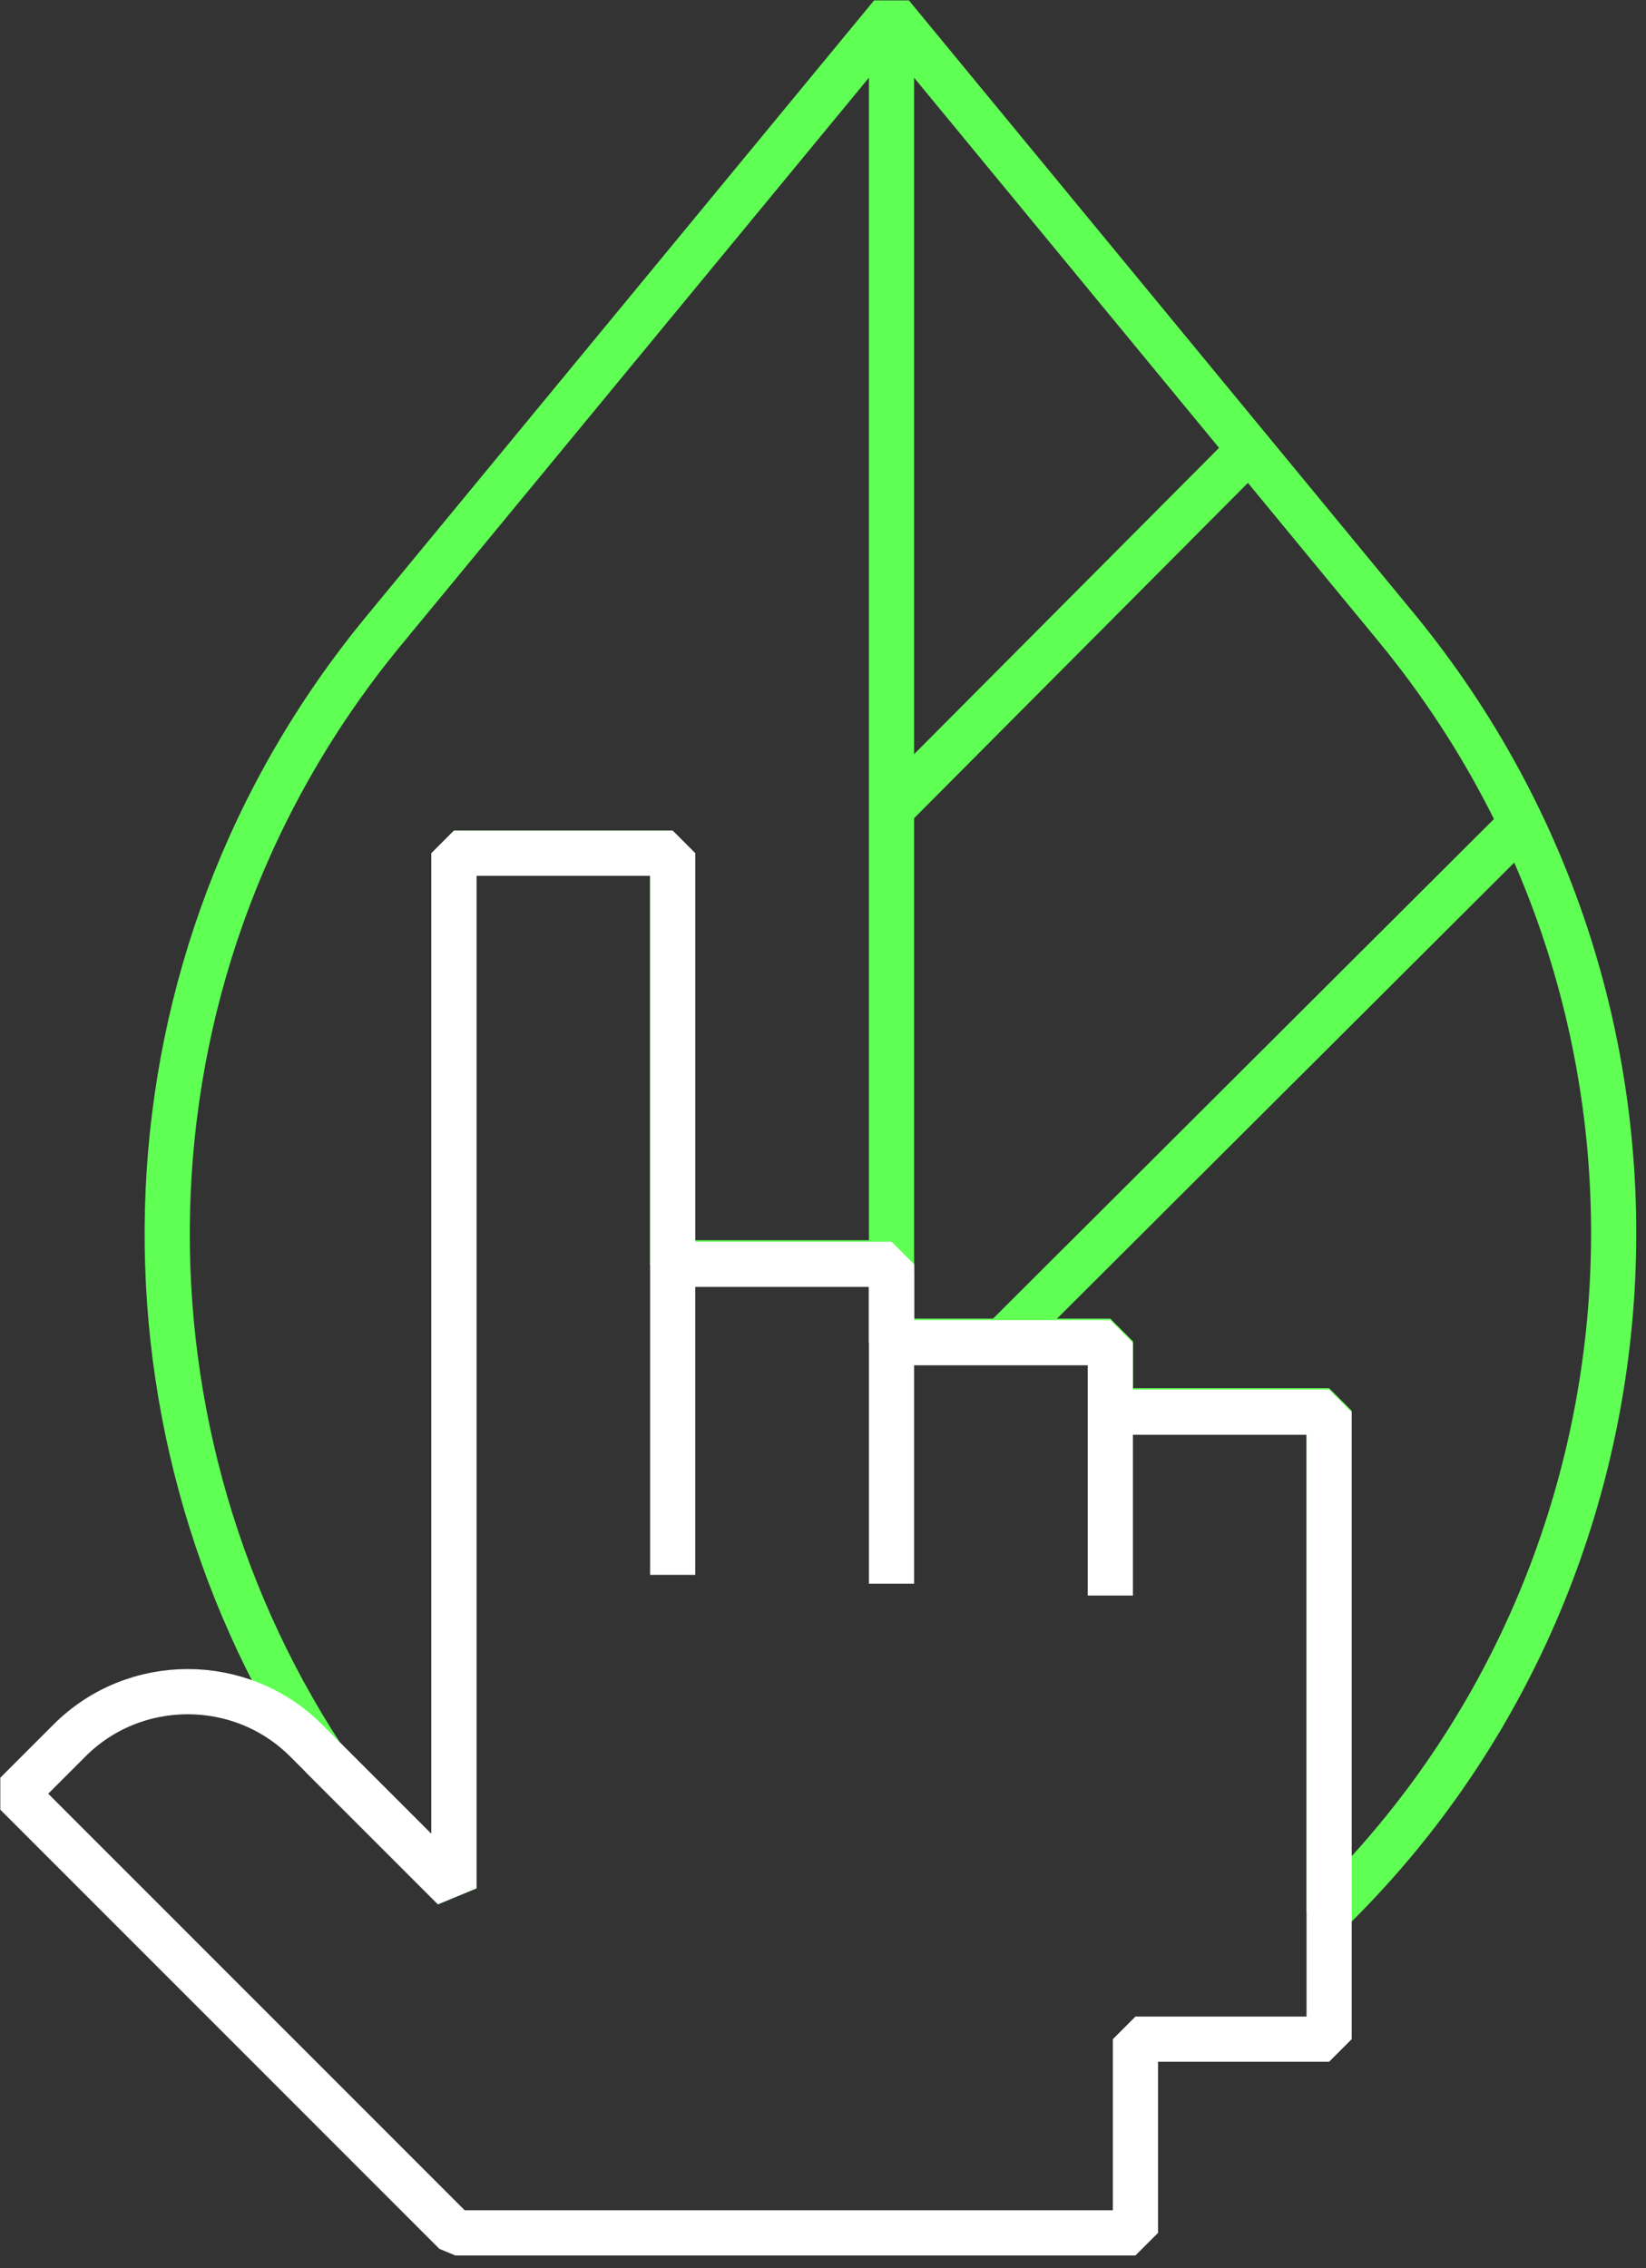 <svg width="45" height="62" viewBox="0 0 45 62" fill="none" xmlns="http://www.w3.org/2000/svg">
<rect x="0" y="0" width="45" height="62" fill="#333333" stroke="none"/>
<path d="M24.373 0.404V34.76" stroke="#60FF54" stroke-width="1.235" stroke-miterlimit="10" stroke-linejoin="bevel"/>
<path d="M24.373 22.109L34.154 12.287" stroke="#60FF54" stroke-width="1.235" stroke-miterlimit="10" stroke-linejoin="bevel"/>
<path d="M27.404 36.66L41.591 22.513" stroke="#60FF54" stroke-width="1.235" stroke-miterlimit="10" stroke-linejoin="bevel"/>
<path d="M38.196 17.178L24.373 0.404L10.509 17.218C3.031 26.272 2.789 38.802 8.811 48.018L12.409 51.615V23.322H18.391V34.518H24.373V36.66H30.355V38.56H36.337V43.006V52.262C45.794 43.046 46.886 27.768 38.196 17.178Z" stroke="#60FF54" stroke-width="1.235" stroke-miterlimit="10" stroke-linejoin="bevel"/>
<path d="M30.355 38.6V36.7H24.373V34.558H18.391V23.322H12.409V51.615L8.367 47.573C6.588 45.794 3.678 45.794 1.9 47.573L0.445 49.028L12.449 61.032H31.042V55.737H36.337V43.046V38.6H30.355Z" stroke="white" stroke-width="1.235" stroke-miterlimit="10" stroke-linejoin="bevel"/>
<path d="M18.391 34.518V43.046" stroke="white" stroke-width="1.235" stroke-miterlimit="10" stroke-linejoin="bevel"/>
<path d="M24.373 34.76V43.288" stroke="white" stroke-width="1.235" stroke-miterlimit="10" stroke-linejoin="bevel"/>
<path d="M30.355 38.6V43.612" stroke="white" stroke-width="1.235" stroke-miterlimit="10" stroke-linejoin="bevel"/>
</svg>
